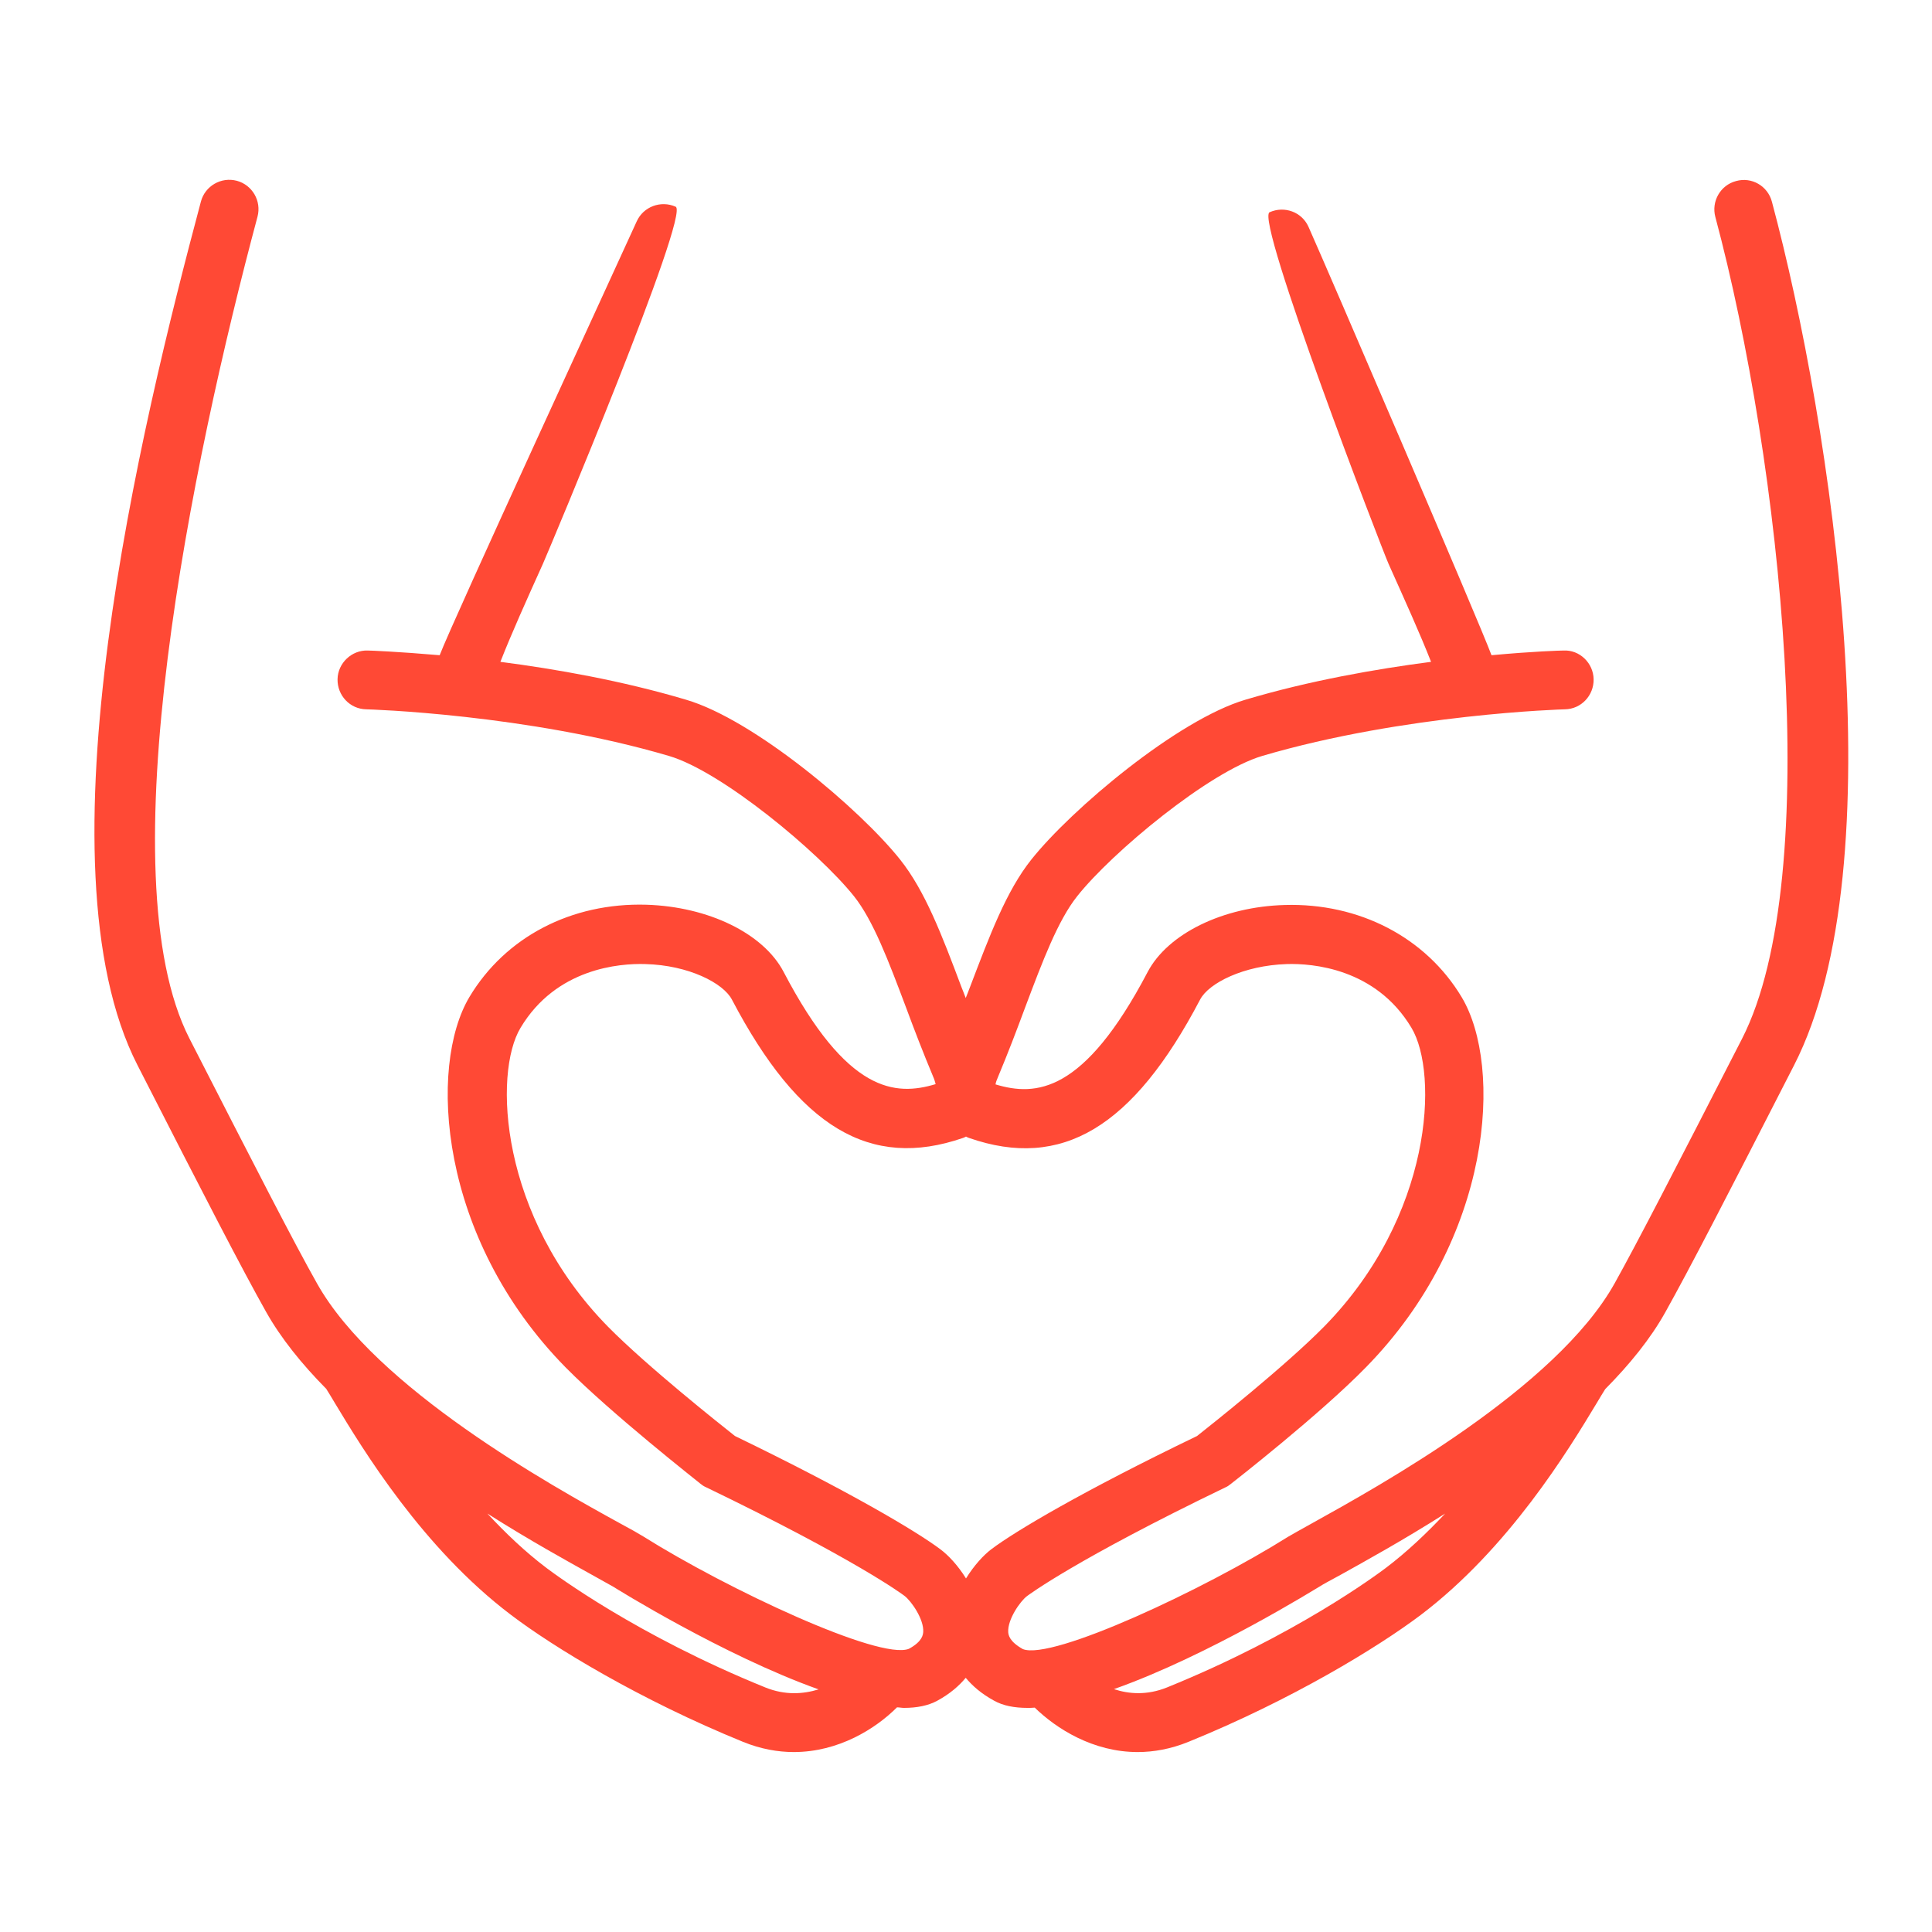 <?xml version="1.0" encoding="utf-8"?>
<!-- Generator: Adobe Illustrator 21.1.0, SVG Export Plug-In . SVG Version: 6.00 Build 0)  -->
<svg version="1.1" id="Layer_1" xmlns="http://www.w3.org/2000/svg" xmlns:xlink="http://www.w3.org/1999/xlink" x="0px" y="0px"
	 viewBox="0 0 700 700" style="enable-background:new 0 0 700 700;" xml:space="preserve">
<style type="text/css">
	.st0{fill:#FF4935;}
</style>
<g>
	<path class="st0" d="M642,73.1c-1.5-5.7-7.3-9.1-13-7.5c-5.7,1.5-9,7.4-7.5,13c23.8,88.9,39.8,238.7,9.7,297.7
		c-24.7,48.2-37.9,73.8-46.2,88.7c-21.3,38.1-85.5,73.5-109.6,86.9c-4.1,2.3-7.2,4-8.7,4.9c-30.4,19.1-85.5,44.9-96.1,40.7
		c-5-2.8-5.2-5.2-5.3-6.1c-0.3-4.6,4.3-11.2,6.8-13.1c0.7-0.5,17.6-13.2,71.9-39.4c0.7-0.3,1.3-0.7,1.9-1.2
		c1.3-1,32.4-25.3,48.9-42.2c46.1-46.9,49.8-109.1,34.8-134.2c-13-21.7-37.2-34.2-64.1-33.4c-22.4,0.6-42.4,10.4-49.7,24.3
		c-23.1,44-40.5,45.1-55.1,40.7c0.1-0.7,0.4-1.6,0.9-2.7c3.6-8.6,6.8-17,9.8-25.1c6.4-17,11.9-31.6,18.9-40.4
		c12.7-16,47.8-45.1,67-50.8C508.9,258.7,566.4,257,567,257c5.9-0.1,10.5-5,10.4-10.9s-5.1-10.7-10.9-10.4c-1,0-11,0.3-26.1,1.7
		c-4.4-11.9-59.2-139.3-66.3-155.2c-2.4-5.4-8.7-7.7-14.1-5.3c-5.4,2.4,40.7,122,43.1,127.4c6,13.4,11.4,25.3,15.4,35.5
		c-20,2.6-44,6.8-67.2,13.7c-24.7,7.3-63.1,39.7-77.6,57.9c-9.1,11.4-15.1,27.5-22.2,46.1c-0.5,1.4-1.1,2.8-1.6,4.1
		c-0.5-1.4-1.1-2.8-1.6-4.1c-7-18.6-13.1-34.7-22.2-46.1c-14.5-18.2-52.9-50.7-77.6-57.9c-23.2-6.9-47.2-11.1-67.2-13.7
		c4-10.2,9.4-22.2,15.4-35.5c2.4-5.4,53.5-127,48.1-129.4c-5.4-2.4-11.7,0-14.1,5.3c-7.2,15.9-66.9,145.3-71.4,157.2
		c-15.1-1.3-25.1-1.7-26.1-1.7c-5.7-0.2-10.8,4.5-10.9,10.4s4.5,10.8,10.4,10.9c0.6,0,58.1,1.7,109.7,16.9
		c19.1,5.6,54.2,34.8,67,50.8c7,8.8,12.5,23.4,18.9,40.4c3,8.1,6.2,16.4,9.8,25c0.5,1.1,0.7,2,0.9,2.7c-14.6,4.4-32.1,3.3-55.1-40.7
		c-7.3-13.9-27.2-23.6-49.7-24.3c-27.2-0.8-51.1,11.7-64.1,33.4c-15,25.1-11.3,87.3,34.8,134.2c16.6,16.8,47.6,41.1,48.9,42.2
		c0.6,0.5,1.2,0.9,1.9,1.2c54.3,26.2,71.2,38.8,72,39.4c2.5,1.9,7.1,8.5,6.8,13.1c-0.1,0.9-0.2,3.4-5.2,6.1
		c-10.7,4.2-65.8-21.6-96.2-40.7c-1.6-1-4.6-2.7-8.7-4.9c-24.2-13.3-88.3-48.8-109.6-86.9c-8.4-14.9-22.1-41.6-46.2-88.7
		c-30.1-59,0.9-208.8,24.7-297.7c1.5-5.7-1.9-11.5-7.5-13c-5.7-1.5-11.5,1.9-13,7.5c-21.7,81.3-60.3,240-23,312.9
		c24.7,48.4,38,74.1,46.6,89.4c5.4,9.6,13,19,21.8,27.9c0.9,1.4,1.9,3.1,3.1,5.1c10.3,17.1,31.8,52.5,63.7,76.7
		c15.5,11.8,46.9,30.9,84.2,46.1c6.4,2.6,12.6,3.7,18.4,3.7c16.3,0,29.7-8.5,37.4-16.2c0.8,0,1.7,0.2,2.5,0.2
		c4.7,0,8.8-0.8,12.1-2.6c4.6-2.5,7.9-5.4,10.3-8.3c2.4,2.9,5.7,5.8,10.3,8.3c3.2,1.8,7.3,2.6,12.1,2.6c0.8,0,1.7,0,2.6-0.1
		c7.8,7.6,21.1,16.1,37.3,16.1c5.8,0,12-1.1,18.4-3.7c37.4-15.2,68.7-34.3,84.2-46c31.9-24.2,53.4-59.6,63.7-76.7
		c1.2-2,2.2-3.7,3.1-5.1c8.8-8.9,16.4-18.2,21.8-27.9c8.5-15.2,21.8-40.9,46.6-89.4C687.4,313.1,663.8,154.4,642,73.1L642,73.1z
		 M277.3,611.4c-46.6-18.9-76.1-40.9-79.3-43.3c-7.8-5.9-14.9-12.7-21.4-19.7c15.3,9.7,29.1,17.3,37.9,22.2c3.6,2,6.3,3.5,7.7,4.3
		c0.6,0.4,39.9,24.9,74.4,37.2C291,613.8,284.5,614.3,277.3,611.4L277.3,611.4z M359.2,561.3c-2.8,2.1-6.3,5.9-9.2,10.6
		c-2.9-4.7-6.4-8.4-9.2-10.5c-8.6-6.5-33.2-21.1-74.5-41.1c-5.2-4.1-31.9-25.3-46-39.6c-39.4-40.1-41.6-91.9-31.7-108.3
		c12.9-21.6,35.9-23.4,45.2-23.1c15.7,0.4,28.3,6.9,31.4,12.9c24.3,46.3,50.1,61.7,83.7,50.1c0.4-0.1,0.7-0.3,1.1-0.5
		c0.4,0.2,0.7,0.4,1.1,0.5c33.6,11.7,59.4-3.8,83.7-50.1c3.1-6,15.8-12.4,31.4-12.9c9.2-0.3,32.3,1.5,45.2,23.1
		c9.9,16.5,7.7,68.2-31.7,108.3c-14.1,14.3-40.8,35.5-46,39.6C392.4,540.2,367.8,554.8,359.2,561.3L359.2,561.3z M502.1,568.1
		c-3.2,2.4-32.7,24.4-79.3,43.3c-7.2,2.9-13.8,2.4-19.2,0.6c34.5-12.2,73.8-36.8,74.4-37.1c1.4-0.9,4-2.3,7.7-4.3
		c8.8-4.9,22.6-12.5,37.9-22.2C517,555.4,509.9,562.2,502.1,568.1L502.1,568.1z"/>
</g>
</svg>
